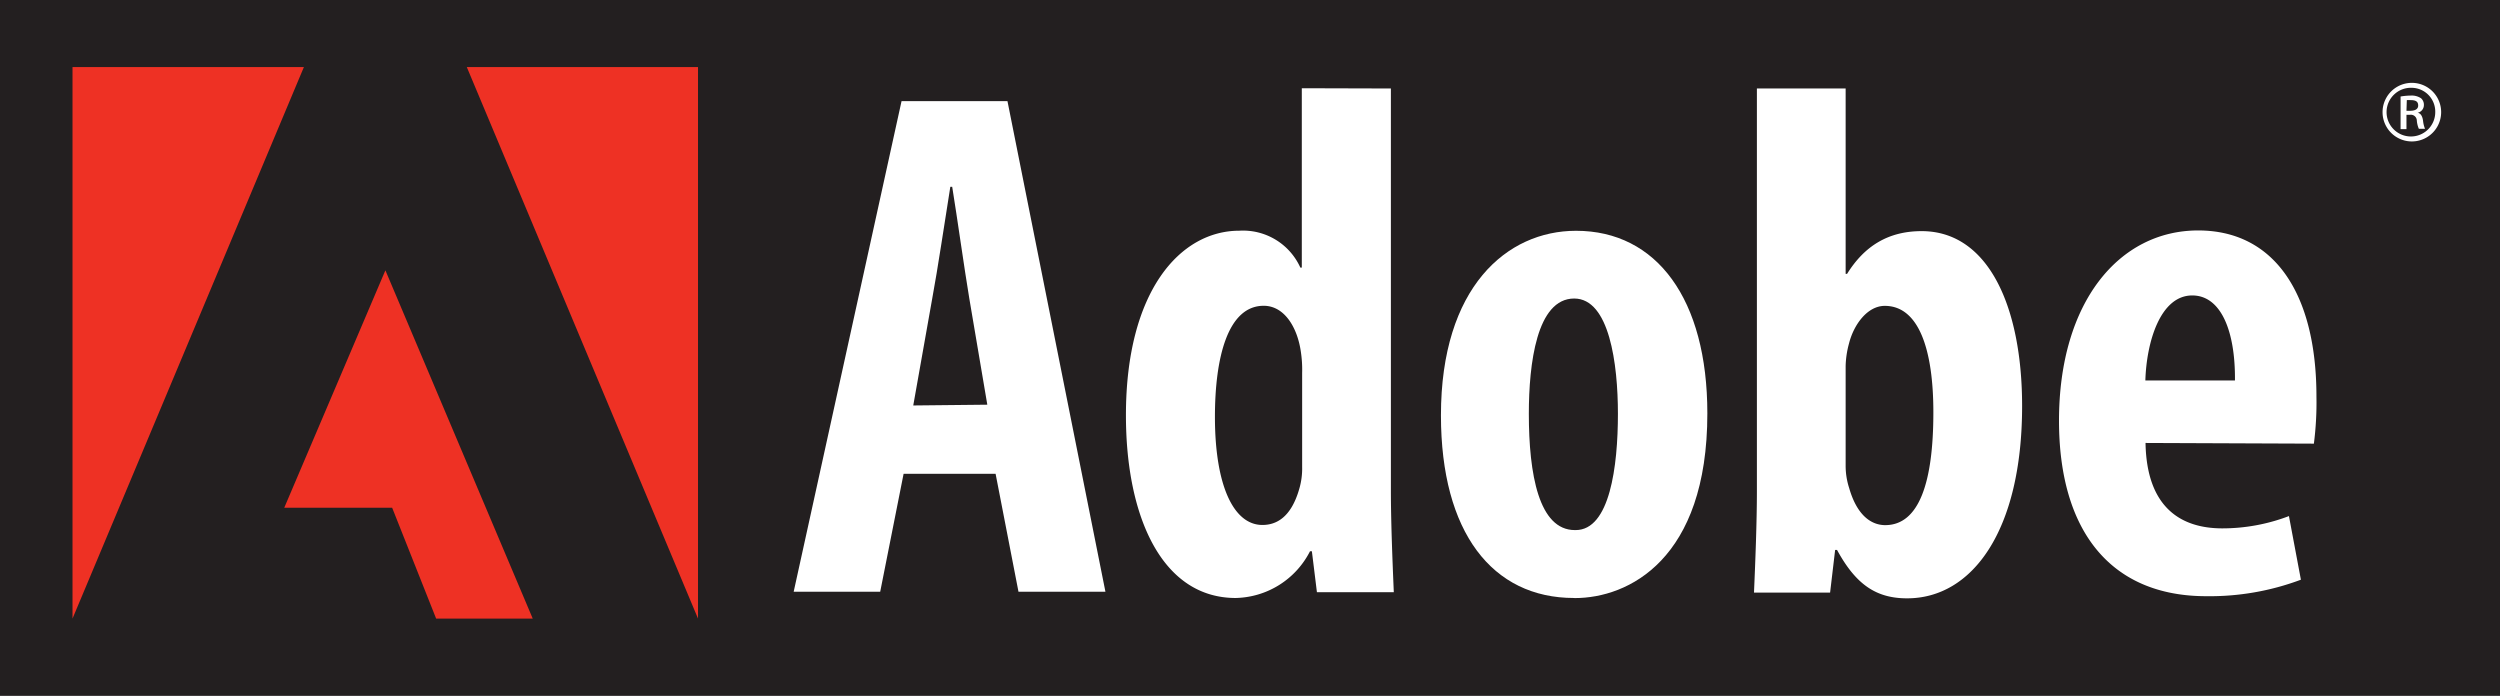 <svg id="Layer_1" data-name="Layer 1" xmlns="http://www.w3.org/2000/svg" viewBox="0 0 292.69 81.47"><defs><style>.cls-1{fill:#231f20;}.cls-2{fill:#fff;}.cls-3{fill:#ee3124;}</style></defs><title>adobe_logo</title><rect class="cls-1" width="292.69" height="81.47"/><path class="cls-2" d="M175.6,122l-2.74,13.81H162.73l12.63-57.44h12.4l11.47,57.44H189.05L186.37,122Zm9.8-8.09-2.11-12.45c-.6-3.59-1.37-9.18-2-13.06h-.22c-.63,3.91-1.48,9.67-2.12,13.09L176.73,114Z" transform="translate(-69.81 -66.53)"/><path class="cls-2" d="M232.65,76.89v47.06c0,3.73.19,8.33.34,11.91h-9l-.59-4.79h-.22a10,10,0,0,1-8.7,5.47c-8.6,0-12.85-9.46-12.85-21.39,0-14.54,6.35-21.61,13.28-21.61a7.36,7.36,0,0,1,7.14,4.32h.17v-21ZM222.26,110.2a14,14,0,0,0-.15-2.48c-.4-2.84-1.92-5.39-4.35-5.39-4.18,0-5.71,6-5.71,13,0,8.06,2.19,12.66,5.56,12.66,1.55,0,3.32-.8,4.3-4.18a8.49,8.49,0,0,0,.35-2.63Z" transform="translate(-69.81 -66.53)"/><path class="cls-2" d="M254.09,136.54c-9.57,0-15.58-7.68-15.58-21.38,0-15,7.71-21.61,15.82-21.61,9.44,0,15.37,8,15.37,21.38,0,17.13-9.27,21.62-15.52,21.62Zm.19-7.95c4,0,4.95-7.45,4.95-13.61,0-5.86-1-13.5-5.12-13.5-4.39,0-5.31,7.63-5.31,13.5,0,7.07,1.17,13.61,5.39,13.61Z" transform="translate(-69.81 -66.53)"/><path class="cls-2" d="M275.5,76.89h10.39v21.7h.17c2-3.21,4.77-5,8.73-5,7.83,0,11.76,8.88,11.76,20.47,0,14.66-5.87,22.52-13.46,22.52-3.63,0-6-1.61-8.21-5.67h-.22l-.59,5h-8.91c.15-3.46.34-8.17.34-11.91ZM285.89,121a8.47,8.47,0,0,0,.41,2.66c1,3.49,2.82,4.35,4.22,4.35,4,0,5.64-5.08,5.64-13.2,0-7.38-1.71-12.47-5.69-12.47-2,0-3.62,2.14-4.19,4.42a10.93,10.93,0,0,0-.39,2.62Z" transform="translate(-69.81 -66.53)"/><path class="cls-2" d="M321,118.39c.13,7.52,4.1,10,9,10a21.88,21.88,0,0,0,7.79-1.44l1.4,7.45a30.43,30.43,0,0,1-11.08,1.93c-11.15,0-17.24-7.59-17.24-20.55,0-13.92,7.07-22.27,16.29-22.27,8.91,0,13.85,7.38,13.85,19.45a37.64,37.64,0,0,1-.3,5.51Zm10.47-7.32c.05-5.84-1.66-9.95-5-9.95-3.76,0-5.36,5.49-5.49,9.95Z" transform="translate(-69.81 -66.53)"/><polygon class="cls-3" points="54.65 7.85 81.72 7.85 81.72 72.42 54.65 7.85"/><polygon class="cls-3" points="35.58 7.85 8.49 7.85 8.49 72.42 35.58 7.85"/><polygon class="cls-3" points="45.12 31.65 62.37 72.42 51.06 72.42 45.91 59.44 33.28 59.44 45.12 31.65"/><path class="cls-2" d="M352.18,76.23a3.43,3.43,0,0,1,0,6.86,3.43,3.43,0,1,1,0-6.86Zm0,.58a2.85,2.85,0,1,0,2.74,2.85,2.79,2.79,0,0,0-2.74-2.85Zm-.63,4.84h-.69V77.83a7,7,0,0,1,1.15-.11,2,2,0,0,1,1.24.31,1,1,0,0,1,.34.79.92.92,0,0,1-.73.91v0c.34.06.55.37.63.93a3.49,3.49,0,0,0,.23.95H353a3,3,0,0,1-.24-1,.7.7,0,0,0-.81-.64h-.4Zm0-2.15H352c.51,0,.92-.17.92-.61s-.24-.64-.89-.64a3.47,3.47,0,0,0-.44,0Z" transform="translate(-69.81 -66.53)"/></svg>
